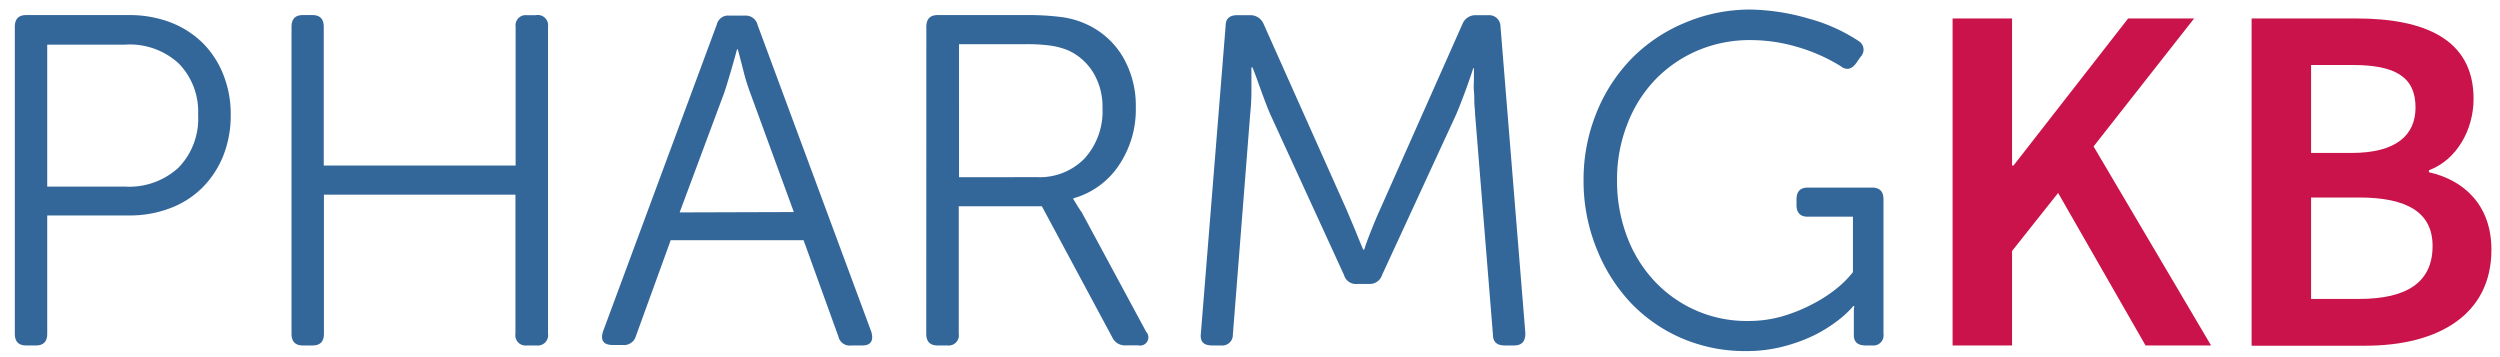 <svg xmlns="http://www.w3.org/2000/svg" viewBox="0 0 280 40"><path d="M1.66,3c0-.87.42-1.31,1.26-1.31H14.44a12.85,12.85,0,0,1,4.64.81,10.61,10.61,0,0,1,3.6,2.29A10.38,10.38,0,0,1,25,8.33a11.81,11.81,0,0,1,.84,4.52A12.21,12.21,0,0,1,25,17.46,10.69,10.69,0,0,1,22.68,21a10.22,10.22,0,0,1-3.6,2.31,12.64,12.64,0,0,1-4.64.82H5.29V37.38c0,.87-.42,1.31-1.26,1.31H2.92c-.84,0-1.26-.44-1.26-1.31ZM14,20.9a8.17,8.17,0,0,0,6-2.13,7.87,7.87,0,0,0,2.19-5.92A7.72,7.72,0,0,0,20,7.09,8.1,8.1,0,0,0,14,5H5.29V20.9Z" fill="#369"/><path d="M32.65,3c0-.87.42-1.31,1.26-1.31H35c.84,0,1.26.44,1.26,1.31V18.54H57.75V3A1.14,1.14,0,0,1,59,1.7h1A1.16,1.16,0,0,1,61.38,3V37.38a1.16,1.16,0,0,1-1.31,1.31H59a1.14,1.14,0,0,1-1.27-1.31V21.8H36.28V37.38c0,.87-.42,1.31-1.26,1.31H33.91c-.84,0-1.26-.44-1.26-1.31Z" fill="#369"/><path d="M80.28,2.75a1.3,1.3,0,0,1,1.42-1h1.73a1.35,1.35,0,0,1,1.42,1.05L97.59,37.17c.28,1-.07,1.52-1,1.52H95.38a1.3,1.3,0,0,1-1.48-1L90,26.9H75.12l-3.9,10.74a1.38,1.38,0,0,1-1.47,1h-1.1c-1.06,0-1.43-.51-1.11-1.52Zm8.63,21L84,10.33A21.59,21.59,0,0,1,83.28,8c-.25-1-.46-1.77-.64-2.47h-.1c-.18.7-.41,1.52-.69,2.47s-.52,1.74-.73,2.37l-5,13.42Z" fill="#369"/><path d="M103.75,3c0-.87.42-1.31,1.26-1.31h10a28.6,28.6,0,0,1,3.94.23,9.72,9.72,0,0,1,2.79.82,9.11,9.11,0,0,1,4.05,3.68A10.82,10.82,0,0,1,127.21,12a11.17,11.17,0,0,1-1.92,6.55,9.05,9.05,0,0,1-5.07,3.66v.11c.07.1.18.28.34.55s.36.57.6.92l7.21,13.37a.92.92,0,0,1-.89,1.52h-1.37a1.55,1.55,0,0,1-1.53-.89l-7.89-14.69h-9.31V37.38a1.14,1.14,0,0,1-1.27,1.31H105c-.84,0-1.26-.44-1.26-1.31Zm12.41,16.84a7,7,0,0,0,5.32-2.1,7.86,7.86,0,0,0,2-5.63,7.4,7.4,0,0,0-1-3.92,6.38,6.38,0,0,0-2.87-2.56,8.24,8.24,0,0,0-1.94-.52,19.88,19.88,0,0,0-2.9-.16h-7.36V19.85Z" fill="#369"/><path d="M137.27,2.91c0-.81.43-1.21,1.31-1.21H140a1.59,1.59,0,0,1,1.53,1l9.26,20.73,1,2.37c.35.88.65,1.6.89,2.16h.11c.17-.56.44-1.28.79-2.16s.68-1.67,1-2.37L163.79,2.7a1.57,1.57,0,0,1,1.52-1h1.42a1.26,1.26,0,0,1,1.32,1.21l2.79,34.41c0,.92-.39,1.37-1.26,1.37h-1.06c-.87,0-1.31-.4-1.31-1.21l-2-24.68c0-.35-.06-.75-.08-1.21s0-.92-.05-1.39,0-.93,0-1.37V7.64H165c-.11.35-.24.76-.4,1.21s-.32.92-.5,1.4-.35.93-.52,1.37l-.48,1.18-8.31,18a1.44,1.44,0,0,1-1.47,1h-1.27a1.39,1.39,0,0,1-1.52-1l-8.26-18c-.29-.67-.62-1.53-1-2.58s-.71-2-1-2.68h-.11c0,.7,0,1.58,0,2.63s-.07,1.93-.14,2.63l-1.94,24.68a1.18,1.18,0,0,1-1.32,1.21h-1c-1,0-1.37-.45-1.26-1.37Z" fill="#369"/><path d="M177.36,20.22a19.82,19.82,0,0,1,1.43-7.55,18.65,18.65,0,0,1,3.92-6.08,18,18,0,0,1,5.91-4A18.65,18.65,0,0,1,196,1.07a24.6,24.6,0,0,1,6.53,1,19.37,19.37,0,0,1,5.63,2.52,1.13,1.13,0,0,1,.21,1.79l-.47.68c-.53.74-1.13.85-1.79.32a19.55,19.55,0,0,0-4.84-2.13,18.48,18.48,0,0,0-5.16-.76,14.91,14.91,0,0,0-6,1.18,14.54,14.54,0,0,0-4.73,3.26,14.86,14.86,0,0,0-3.13,5,16.73,16.73,0,0,0-1.14,6.24,17.47,17.47,0,0,0,1.11,6.31,14.87,14.87,0,0,0,3.08,5,14.1,14.1,0,0,0,10.49,4.47,13.66,13.66,0,0,0,3.82-.52A18.16,18.16,0,0,0,203,34.06a15.39,15.39,0,0,0,2.69-1.74,11.38,11.38,0,0,0,1.84-1.84V24.27h-5.06c-.84,0-1.26-.44-1.26-1.31v-.63q0-1.32,1.26-1.32h7.21c.85,0,1.27.44,1.27,1.32V37.38a1.14,1.14,0,0,1-1.27,1.31h-.73c-.88,0-1.32-.38-1.32-1.16V34.9a2.93,2.93,0,0,1,.06-.63h-.11A11.09,11.09,0,0,1,205.7,36,15.87,15.87,0,0,1,203,37.64a18.75,18.75,0,0,1-3.44,1.21,16.24,16.24,0,0,1-4,.47,17.89,17.89,0,0,1-7.21-1.44,17.39,17.39,0,0,1-5.74-4,19.12,19.12,0,0,1-3.81-6.08A20.19,20.19,0,0,1,177.36,20.22Z" fill="#369"/><path d="M218.69,2.07h6.66V18.53h.17L238.35,2.07h7.39L234.48,16.4l13.16,22.29H240.3l-9.79-17.08-5.16,6.5V38.69h-6.66Z" fill="#c9134a"/><path d="M252.18,2.07h11.76c7.56,0,13.1,2.29,13.1,9,0,3.48-1.9,6.84-5,8v.22c4,.9,7,3.75,7,8.68,0,7.34-6.05,10.75-14.11,10.75H252.18Zm11.2,15.06c5,0,7.16-2,7.16-5.09,0-3.48-2.35-4.76-7.05-4.76h-4.65v9.85Zm.84,16.35c5.32,0,8.23-1.84,8.23-5.93,0-3.76-2.86-5.43-8.23-5.43h-5.38V33.48Z" fill="#c9134a"/></svg>